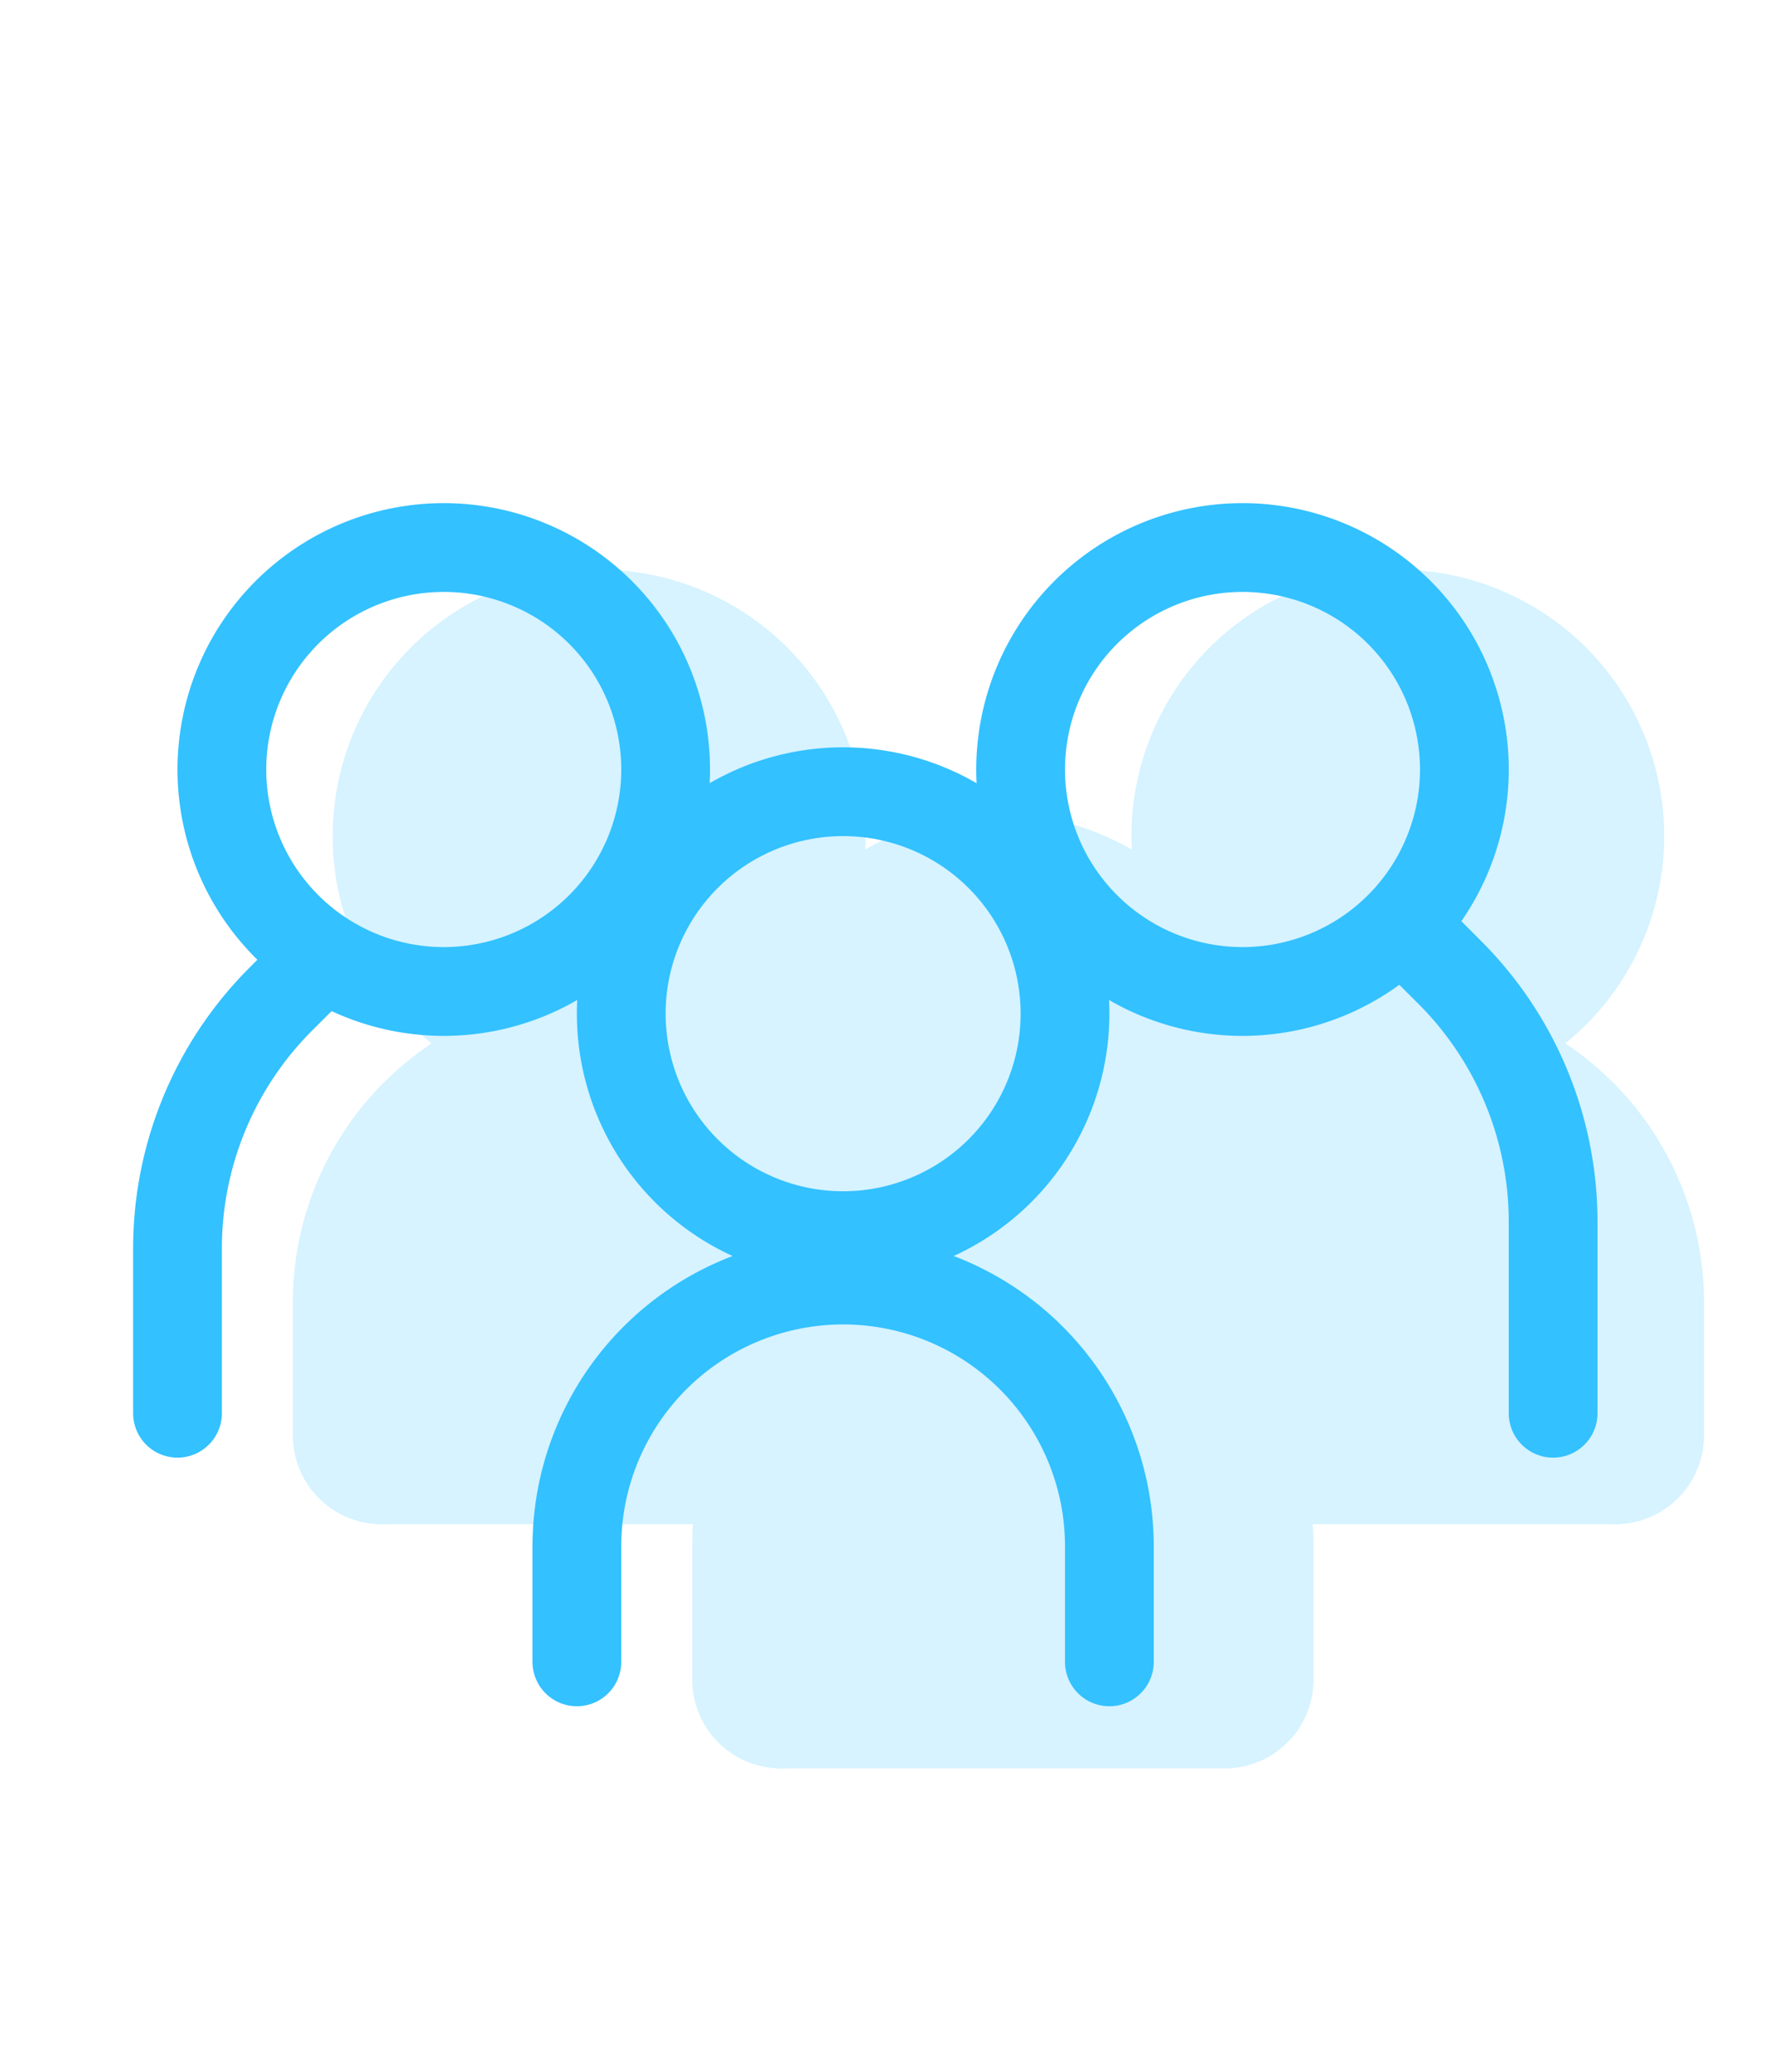 <svg xmlns="http://www.w3.org/2000/svg" width="60" height="70" viewBox="0 0 20 20">
	<g fill="#33C1FF">
		<g opacity="0.2">
			<path d="M9.75 7.75a3 3 0 1 1-6 0a3 3 0 0 1 6 0" />
			<path fill-rule="evenodd" d="M6.75 8.75a1 1 0 1 0 0-2a1 1 0 0 0 0 2m0 2a3 3 0 1 0 0-6a3 3 0 0 0 0 6" clip-rule="evenodd" />
			<path fill-rule="evenodd" d="M6.8 11.5A1.5 1.5 0 0 0 5.3 13v1.5a1 1 0 0 1-2 0V13a3.5 3.5 0 0 1 7 0v.5a1 1 0 1 1-2 0V13a1.5 1.5 0 0 0-1.5-1.5" clip-rule="evenodd" />
			<path d="M12.75 7.75a3 3 0 1 0 6 0a3 3 0 0 0-6 0" />
			<path fill-rule="evenodd" d="M15.75 8.75a1 1 0 1 1 0-2a1 1 0 0 1 0 2m0 2a3 3 0 1 1 0-6a3 3 0 0 1 0 6" clip-rule="evenodd" />
			<path fill-rule="evenodd" d="M15.7 11.5a1.5 1.5 0 0 1 1.5 1.5v1.5a1 1 0 1 0 2 0V13a3.5 3.5 0 0 0-7 0v.5a1 1 0 1 0 2 0V13a1.5 1.5 0 0 1 1.5-1.5" clip-rule="evenodd" />
			<path fill-rule="evenodd" d="M11.3 14.25a1.5 1.5 0 0 0-1.5 1.5v1.5a1 1 0 0 1-2 0v-1.5a3.5 3.5 0 0 1 7 0v1.5a1 1 0 1 1-2 0v-1.5a1.5 1.5 0 0 0-1.5-1.5" clip-rule="evenodd" />
			<path d="M14.25 10.5a3 3 0 1 1-6 0a3 3 0 0 1 6 0" />
			<path fill-rule="evenodd" d="M11.25 11.5a1 1 0 1 0 0-2a1 1 0 0 0 0 2m0 2a3 3 0 1 0 0-6a3 3 0 0 0 0 6" clip-rule="evenodd" />
			<path d="M4.25 11.5h5v4h-5zm9 0h5v4h-5z" />
			<path d="M9.25 13.5h4l.5 4.75h-5z" />
		</g>
		<path fill-rule="evenodd" d="M5 9a2 2 0 1 0 0-4a2 2 0 0 0 0 4m0 1a3 3 0 1 0 0-6a3 3 0 0 0 0 6" clip-rule="evenodd" />
		<path fill-rule="evenodd" d="M3.854 8.896a.5.5 0 0 1 0 .708l-.338.337A3.47 3.47 0 0 0 2.5 12.394v1.856a.5.5 0 1 1-1 0v-1.856a4.47 4.47 0 0 1 1.309-3.16l.337-.338a.5.5 0 0 1 .708 0m11.792-.3a.5.5 0 0 0 0 .708l.338.337A3.47 3.47 0 0 1 17 12.094v2.156a.5.5 0 0 0 1 0v-2.156a4.47 4.47 0 0 0-1.309-3.16l-.337-.338a.5.5 0 0 0-.708 0" clip-rule="evenodd" />
		<path fill-rule="evenodd" d="M14 9a2 2 0 1 1 0-4a2 2 0 0 1 0 4m0 1a3 3 0 1 1 0-6a3 3 0 0 1 0 6m-4.5 3.25a2.5 2.5 0 0 0-2.5 2.5v1.3a.5.5 0 0 1-1 0v-1.3a3.5 3.5 0 0 1 7 0v1.3a.5.5 0 1 1-1 0v-1.3a2.5 2.5 0 0 0-2.5-2.5" clip-rule="evenodd" />
		<path fill-rule="evenodd" d="M9.5 11.75a2 2 0 1 0 0-4a2 2 0 0 0 0 4m0 1a3 3 0 1 0 0-6a3 3 0 0 0 0 6" clip-rule="evenodd" />
	</g>
</svg>